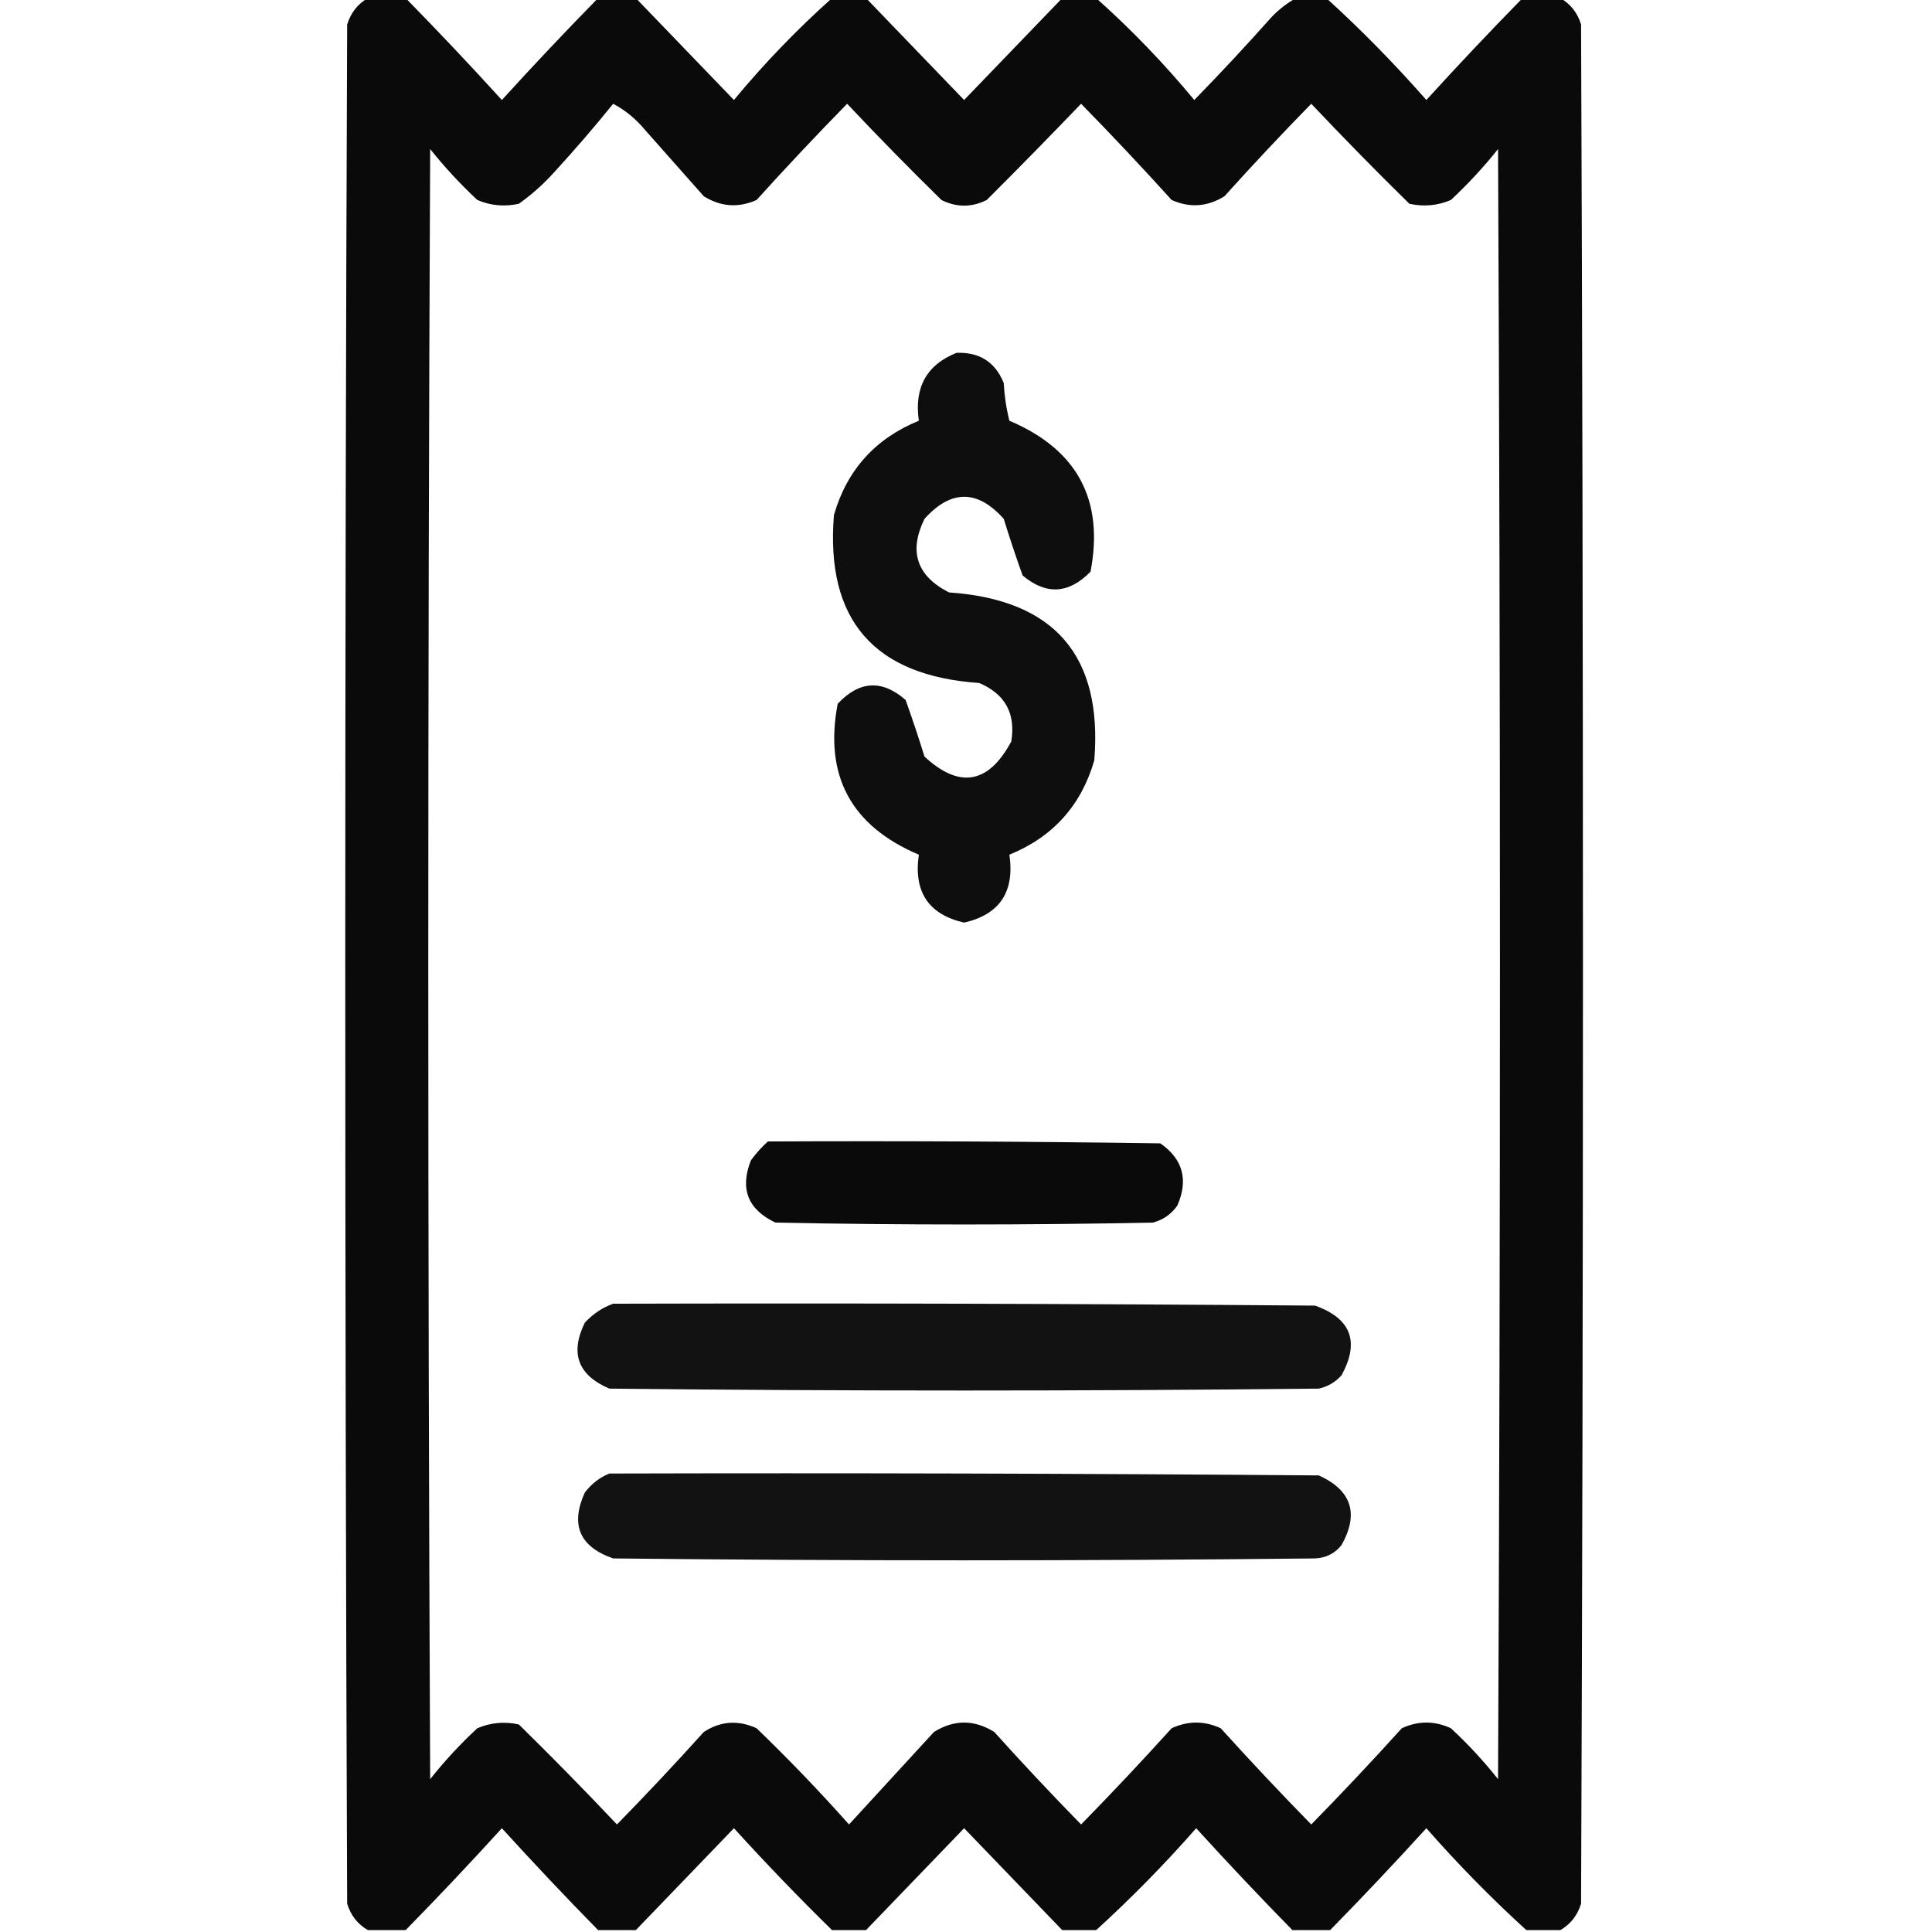 <?xml version="1.0" encoding="UTF-8"?>
<!DOCTYPE svg PUBLIC "-//W3C//DTD SVG 1.1//EN" "http://www.w3.org/Graphics/SVG/1.1/DTD/svg11.dtd">
<svg xmlns="http://www.w3.org/2000/svg" version="1.1" width="512px" height="512px" style="shape-rendering:geometricPrecision; text-rendering:geometricPrecision; image-rendering:optimizeQuality; fill-rule:evenodd; clip-rule:evenodd" xmlns:xlink="http://www.w3.org/1999/xlink">
<g><path style="opacity:0.958" fill="#000000" d="M 97.5,-0.5 C 100.833,-0.5 104.167,-0.5 107.5,-0.5C 116.106,8.276 124.606,17.276 133,26.5C 141.394,17.276 149.894,8.276 158.5,-0.5C 161.833,-0.5 165.167,-0.5 168.5,-0.5C 177.118,8.453 185.784,17.453 194.5,26.5C 202.515,16.819 211.182,7.819 220.5,-0.5C 223.5,-0.5 226.5,-0.5 229.5,-0.5C 238.118,8.453 246.784,17.453 255.5,26.5C 264.216,17.453 272.882,8.453 281.5,-0.5C 284.5,-0.5 287.5,-0.5 290.5,-0.5C 299.818,7.819 308.485,16.819 316.5,26.5C 323.489,19.343 330.322,12.01 337,4.5C 338.965,2.45 341.132,0.783 343.5,-0.5C 346.167,-0.5 348.833,-0.5 351.5,-0.5C 360.746,7.914 369.579,16.915 378,26.5C 386.394,17.276 394.894,8.276 403.5,-0.5C 406.833,-0.5 410.167,-0.5 413.5,-0.5C 416.228,1.069 418.062,3.402 419,6.5C 419.667,172.5 419.667,338.5 419,504.5C 418.033,507.621 416.2,509.954 413.5,511.5C 410.5,511.5 407.5,511.5 404.5,511.5C 395.199,503.032 386.366,494.032 378,484.5C 369.606,493.724 361.106,502.724 352.5,511.5C 349.167,511.5 345.833,511.5 342.5,511.5C 333.894,502.724 325.394,493.724 317,484.5C 308.634,494.032 299.801,503.032 290.5,511.5C 287.5,511.5 284.5,511.5 281.5,511.5C 272.882,502.547 264.216,493.547 255.5,484.5C 246.784,493.547 238.118,502.547 229.5,511.5C 226.5,511.5 223.5,511.5 220.5,511.5C 211.628,502.809 202.961,493.809 194.5,484.5C 185.784,493.547 177.118,502.547 168.5,511.5C 165.167,511.5 161.833,511.5 158.5,511.5C 149.894,502.724 141.394,493.724 133,484.5C 124.606,493.724 116.106,502.724 107.5,511.5C 104.167,511.5 100.833,511.5 97.5,511.5C 94.8,509.954 92.967,507.621 92,504.5C 91.333,338.5 91.333,172.5 92,6.5C 92.967,3.379 94.8,1.046 97.5,-0.5 Z M 162.5,27.5 C 165.731,29.22 168.564,31.553 171,34.5C 176.167,40.333 181.333,46.167 186.5,52C 191.006,54.814 195.673,55.147 200.5,53C 208.345,44.323 216.345,35.823 224.5,27.5C 232.625,36.126 240.958,44.626 249.5,53C 253.5,55 257.5,55 261.5,53C 269.957,44.554 278.29,36.054 286.5,27.5C 294.655,35.823 302.655,44.323 310.5,53C 315.327,55.147 319.994,54.814 324.5,52C 332.011,43.656 339.678,35.49 347.5,27.5C 356.013,36.513 364.68,45.346 373.5,54C 377.295,54.837 380.961,54.504 384.5,53C 389.015,48.785 393.182,44.285 397,39.5C 397.667,183.5 397.667,327.5 397,471.5C 393.201,466.699 389.034,462.199 384.5,458C 380.167,456 375.833,456 371.5,458C 363.655,466.677 355.655,475.177 347.5,483.5C 339.345,475.177 331.345,466.677 323.5,458C 319.167,456 314.833,456 310.5,458C 302.655,466.677 294.655,475.177 286.5,483.5C 278.678,475.51 271.011,467.344 263.5,459C 258.167,455.667 252.833,455.667 247.5,459C 240,467.167 232.5,475.333 225,483.5C 217.179,474.712 209.012,466.212 200.5,458C 195.603,455.768 190.937,456.101 186.5,459C 178.989,467.344 171.322,475.51 163.5,483.5C 154.987,474.487 146.32,465.654 137.5,457C 133.705,456.163 130.039,456.496 126.5,458C 121.966,462.199 117.799,466.699 114,471.5C 113.333,327.5 113.333,183.5 114,39.5C 117.818,44.285 121.985,48.785 126.5,53C 130.039,54.504 133.705,54.837 137.5,54C 140.965,51.537 144.131,48.704 147,45.5C 152.376,39.628 157.543,33.628 162.5,27.5 Z"/></g>
<g><path style="opacity:0.945" fill="#000000" d="M 253.5,93.5 C 259.583,93.286 263.75,95.952 266,101.5C 266.176,104.882 266.676,108.215 267.5,111.5C 285.478,119.128 292.645,132.461 289,151.5C 283.231,157.409 277.231,157.742 271,152.5C 269.228,147.547 267.562,142.547 266,137.5C 259.036,129.703 252.036,129.703 245,137.5C 240.767,146.135 242.934,152.635 251.5,157C 279.416,158.909 292.249,173.742 290,201.5C 286.525,213.474 279.025,221.807 267.5,226.5C 268.928,236.35 264.928,242.35 255.5,244.5C 246.072,242.35 242.072,236.35 243.5,226.5C 225.522,218.872 218.355,205.539 222,186.5C 227.747,180.376 233.747,180.042 240,185.5C 241.772,190.453 243.438,195.453 245,200.5C 254.28,209.083 261.946,207.75 268,196.5C 269.211,189.088 266.378,183.921 259.5,181C 231.58,179.087 218.747,164.254 221,136.5C 224.447,124.551 231.947,116.218 243.5,111.5C 242.24,102.666 245.574,96.666 253.5,93.5 Z"/></g>
<g><path style="opacity:0.958" fill="#000000" d="M 203.5,302.5 C 238.168,302.333 272.835,302.5 307.5,303C 313.486,307.168 314.986,312.668 312,319.5C 310.363,321.81 308.196,323.31 305.5,324C 272.167,324.667 238.833,324.667 205.5,324C 198.188,320.54 196.021,315.04 199,307.5C 200.366,305.638 201.866,303.972 203.5,302.5 Z"/></g>
<g><path style="opacity:0.928" fill="#000000" d="M 162.5,345.5 C 224.501,345.333 286.501,345.5 348.5,346C 358.062,349.411 360.396,355.578 355.5,364.5C 353.869,366.297 351.869,367.464 349.5,368C 286.833,368.667 224.167,368.667 161.5,368C 153.154,364.445 150.987,358.612 155,350.5C 157.17,348.177 159.67,346.51 162.5,345.5 Z"/></g>
<g><path style="opacity:0.927" fill="#000000" d="M 161.5,390.5 C 224.168,390.333 286.834,390.5 349.5,391C 358.201,394.964 360.201,401.131 355.5,409.5C 353.705,411.703 351.371,412.869 348.5,413C 286.5,413.667 224.5,413.667 162.5,413C 153.581,409.909 151.081,404.076 155,395.5C 156.805,393.174 158.972,391.508 161.5,390.5 Z"/></g>
</svg>
